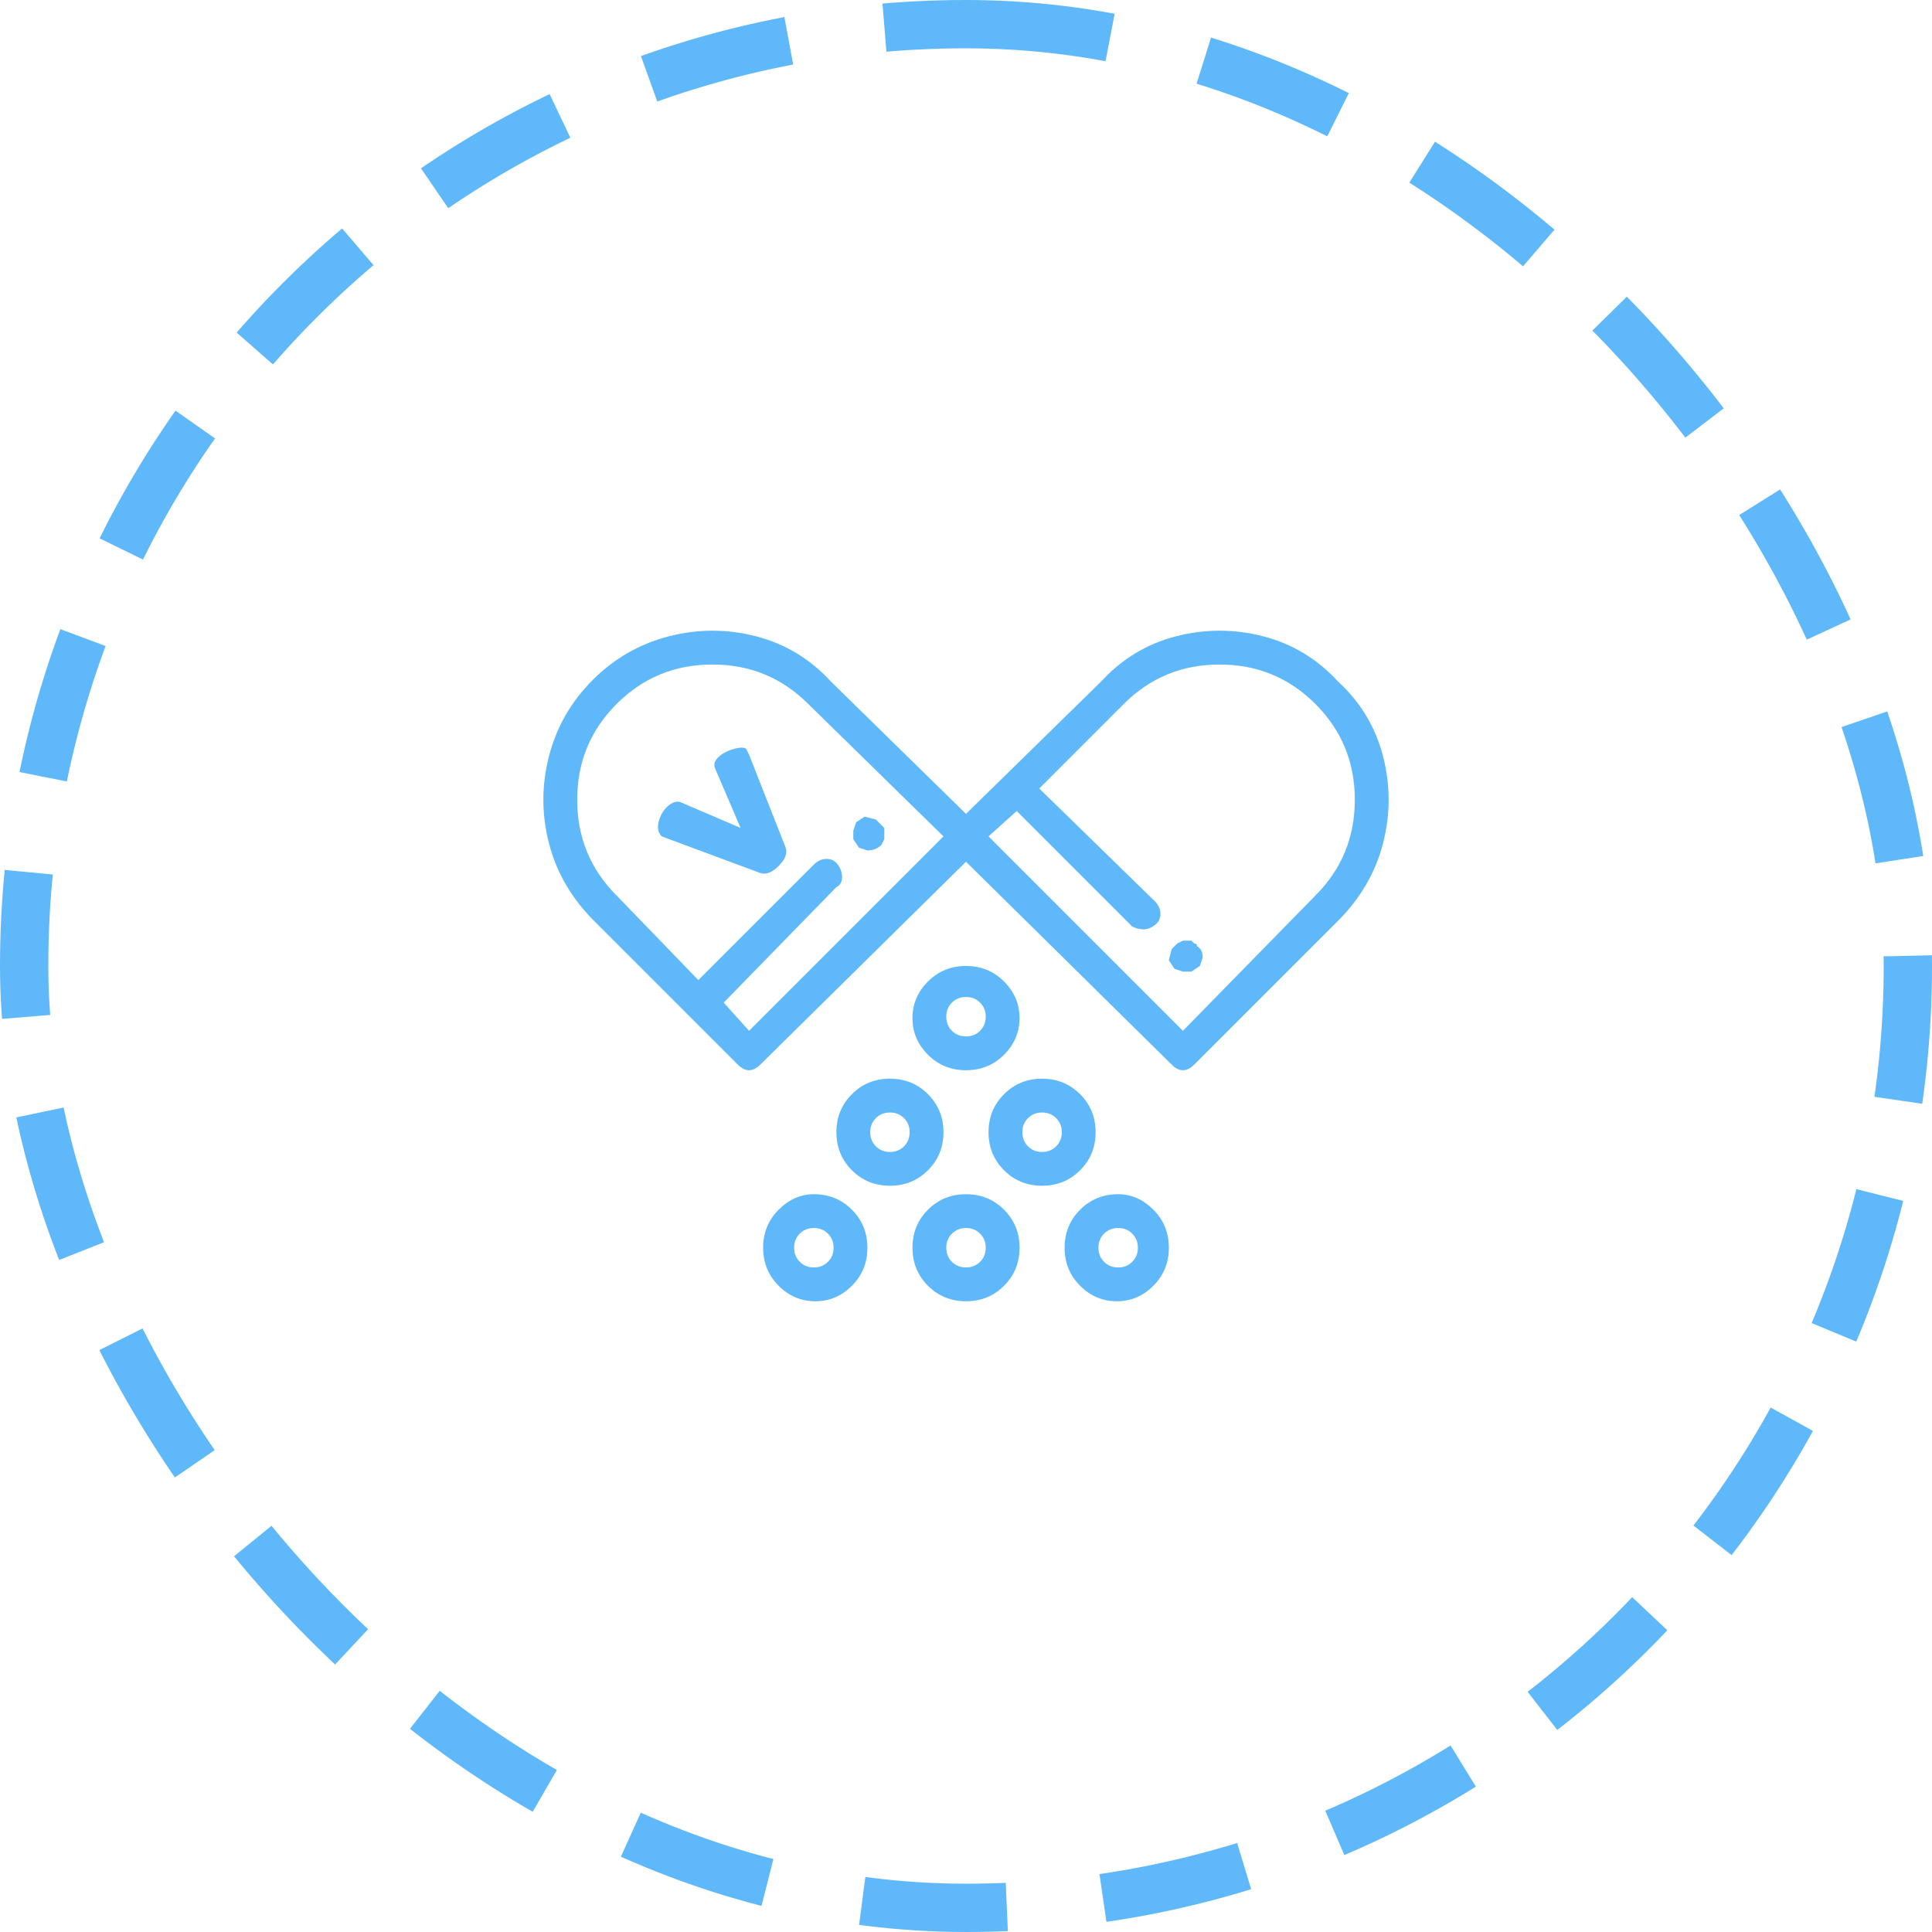 <svg width="80" height="80" viewBox="0 0 80 80" fill="none" xmlns="http://www.w3.org/2000/svg">
<path d="M40 39.999C39.378 39.999 38.853 40.213 38.425 40.641C37.997 41.069 37.783 41.575 37.783 42.158C37.783 42.741 37.997 43.247 38.425 43.675C38.853 44.102 39.378 44.316 40 44.316C40.622 44.316 41.147 44.102 41.575 43.675C42.003 43.247 42.217 42.741 42.217 42.158C42.217 41.575 42.003 41.069 41.575 40.641C41.147 40.213 40.622 39.999 40 39.999ZM40 42.916C39.767 42.916 39.572 42.838 39.417 42.683C39.261 42.527 39.183 42.333 39.183 42.099C39.183 41.866 39.261 41.672 39.417 41.516C39.572 41.361 39.767 41.283 40 41.283C40.233 41.283 40.428 41.361 40.583 41.516C40.739 41.672 40.817 41.866 40.817 42.099C40.817 42.333 40.739 42.527 40.583 42.683C40.428 42.838 40.233 42.916 40 42.916ZM36.85 44.666C36.228 44.666 35.703 44.88 35.275 45.308C34.847 45.736 34.633 46.261 34.633 46.883C34.633 47.505 34.847 48.03 35.275 48.458C35.703 48.886 36.228 49.099 36.85 49.099C37.472 49.099 37.997 48.886 38.425 48.458C38.853 48.03 39.067 47.505 39.067 46.883C39.067 46.261 38.853 45.736 38.425 45.308C37.997 44.88 37.472 44.666 36.85 44.666ZM36.85 47.7C36.617 47.7 36.422 47.622 36.267 47.466C36.111 47.311 36.033 47.116 36.033 46.883C36.033 46.65 36.111 46.455 36.267 46.3C36.422 46.144 36.617 46.066 36.85 46.066C37.083 46.066 37.278 46.144 37.433 46.3C37.589 46.455 37.667 46.65 37.667 46.883C37.667 47.116 37.589 47.311 37.433 47.466C37.278 47.622 37.083 47.7 36.85 47.7ZM43.15 44.666C42.528 44.666 42.003 44.88 41.575 45.308C41.147 45.736 40.933 46.261 40.933 46.883C40.933 47.505 41.147 48.03 41.575 48.458C42.003 48.886 42.528 49.099 43.15 49.099C43.772 49.099 44.297 48.886 44.725 48.458C45.153 48.03 45.367 47.505 45.367 46.883C45.367 46.261 45.153 45.736 44.725 45.308C44.297 44.88 43.772 44.666 43.15 44.666ZM43.15 47.7C42.917 47.7 42.722 47.622 42.567 47.466C42.411 47.311 42.333 47.116 42.333 46.883C42.333 46.65 42.411 46.455 42.567 46.3C42.722 46.144 42.917 46.066 43.15 46.066C43.383 46.066 43.578 46.144 43.733 46.3C43.889 46.455 43.967 46.65 43.967 46.883C43.967 47.116 43.889 47.311 43.733 47.466C43.578 47.622 43.383 47.7 43.15 47.7ZM33.7 49.45C33.156 49.45 32.669 49.663 32.242 50.091C31.814 50.519 31.6 51.044 31.6 51.666C31.6 52.288 31.814 52.813 32.242 53.241C32.669 53.669 33.175 53.883 33.758 53.883C34.342 53.883 34.847 53.669 35.275 53.241C35.703 52.813 35.917 52.288 35.917 51.666C35.917 51.044 35.703 50.519 35.275 50.091C34.847 49.663 34.322 49.45 33.7 49.45ZM33.7 52.483C33.467 52.483 33.272 52.405 33.117 52.249C32.961 52.094 32.883 51.9 32.883 51.666C32.883 51.433 32.961 51.238 33.117 51.083C33.272 50.927 33.467 50.849 33.7 50.849C33.933 50.849 34.128 50.927 34.283 51.083C34.439 51.238 34.517 51.433 34.517 51.666C34.517 51.9 34.439 52.094 34.283 52.249C34.128 52.405 33.933 52.483 33.7 52.483ZM40 49.45C39.378 49.45 38.853 49.663 38.425 50.091C37.997 50.519 37.783 51.044 37.783 51.666C37.783 52.288 37.997 52.813 38.425 53.241C38.853 53.669 39.378 53.883 40 53.883C40.622 53.883 41.147 53.669 41.575 53.241C42.003 52.813 42.217 52.288 42.217 51.666C42.217 51.044 42.003 50.519 41.575 50.091C41.147 49.663 40.622 49.45 40 49.45ZM40 52.483C39.767 52.483 39.572 52.405 39.417 52.249C39.261 52.094 39.183 51.9 39.183 51.666C39.183 51.433 39.261 51.238 39.417 51.083C39.572 50.927 39.767 50.849 40 50.849C40.233 50.849 40.428 50.927 40.583 51.083C40.739 51.238 40.817 51.433 40.817 51.666C40.817 51.9 40.739 52.094 40.583 52.249C40.428 52.405 40.233 52.483 40 52.483ZM46.3 49.45C45.678 49.45 45.153 49.663 44.725 50.091C44.297 50.519 44.083 51.044 44.083 51.666C44.083 52.288 44.297 52.813 44.725 53.241C45.153 53.669 45.658 53.883 46.242 53.883C46.825 53.883 47.331 53.669 47.758 53.241C48.186 52.813 48.4 52.288 48.4 51.666C48.4 51.044 48.186 50.519 47.758 50.091C47.331 49.663 46.844 49.45 46.3 49.45ZM46.3 52.483C46.067 52.483 45.872 52.405 45.717 52.249C45.561 52.094 45.483 51.9 45.483 51.666C45.483 51.433 45.561 51.238 45.717 51.083C45.872 50.927 46.067 50.849 46.3 50.849C46.533 50.849 46.728 50.927 46.883 51.083C47.039 51.238 47.117 51.433 47.117 51.666C47.117 51.9 47.039 52.094 46.883 52.249C46.728 52.405 46.533 52.483 46.3 52.483ZM55.4 28.216C54.544 27.283 53.514 26.661 52.308 26.349C51.103 26.038 49.897 26.038 48.692 26.349C47.486 26.661 46.456 27.283 45.6 28.216L40 33.7L34.4 28.216C33.544 27.283 32.514 26.661 31.308 26.349C30.103 26.038 28.897 26.038 27.692 26.349C26.486 26.661 25.436 27.263 24.542 28.158C23.647 29.052 23.044 30.102 22.733 31.308C22.422 32.513 22.422 33.719 22.733 34.925C23.044 36.13 23.667 37.2 24.6 38.133L30.55 44.083C30.706 44.238 30.861 44.316 31.017 44.316C31.172 44.316 31.328 44.238 31.483 44.083L40 35.683L48.517 44.083C48.672 44.238 48.828 44.316 48.983 44.316C49.139 44.316 49.294 44.238 49.45 44.083L55.4 38.133C56.333 37.2 56.956 36.13 57.267 34.925C57.578 33.719 57.578 32.513 57.267 31.308C56.956 30.102 56.333 29.072 55.4 28.216ZM31.017 42.683L29.967 41.516L34.633 36.733C34.789 36.655 34.867 36.519 34.867 36.325C34.867 36.13 34.808 35.955 34.692 35.8C34.575 35.644 34.419 35.566 34.225 35.566C34.031 35.566 33.856 35.644 33.7 35.8L28.917 40.583L25.533 37.083C24.444 35.994 23.9 34.672 23.9 33.116C23.9 31.561 24.444 30.238 25.533 29.149C26.622 28.061 27.944 27.516 29.5 27.516C31.056 27.516 32.378 28.061 33.467 29.149L39.067 34.633L31.017 42.683ZM54.467 37.083L48.983 42.683L40.933 34.633L42.1 33.583L46.883 38.366C47.039 38.444 47.194 38.483 47.35 38.483C47.506 38.483 47.661 38.425 47.817 38.308C47.972 38.191 48.05 38.036 48.05 37.841C48.05 37.647 47.972 37.472 47.817 37.316L43.033 32.65L46.533 29.149C47.622 28.061 48.944 27.516 50.5 27.516C52.056 27.516 53.378 28.061 54.467 29.149C55.556 30.238 56.1 31.561 56.1 33.116C56.1 34.672 55.556 35.994 54.467 37.083ZM49.567 39.183C49.567 39.105 49.528 39.066 49.45 39.066L49.333 38.95H48.983L48.75 39.066L48.517 39.3L48.4 39.766L48.633 40.116L48.983 40.233H49.333L49.683 39.999L49.8 39.65C49.8 39.416 49.722 39.261 49.567 39.183ZM36.617 34.4C36.617 34.322 36.617 34.283 36.617 34.283L36.5 34.166L36.267 33.933L35.8 33.816L35.45 34.05L35.333 34.4V34.749L35.567 35.099L35.917 35.216C36.15 35.216 36.344 35.138 36.5 34.983L36.617 34.749V34.4ZM32.533 35.099L31.017 31.25L30.9 31.016C30.822 30.938 30.647 30.938 30.375 31.016C30.103 31.094 29.889 31.211 29.733 31.366C29.578 31.522 29.539 31.677 29.617 31.833L30.667 34.283L28.217 33.233C28.061 33.155 27.886 33.194 27.692 33.349C27.497 33.505 27.361 33.719 27.283 33.991C27.206 34.263 27.244 34.477 27.4 34.633L31.483 36.15C31.717 36.227 31.969 36.13 32.242 35.858C32.514 35.586 32.611 35.333 32.533 35.099Z" fill="#5FB8F9"/>
<rect x="1" y="1" width="78" height="78" rx="39" stroke="#5FB8F9" stroke-width="2" stroke-dasharray="6 4"/>
</svg>
